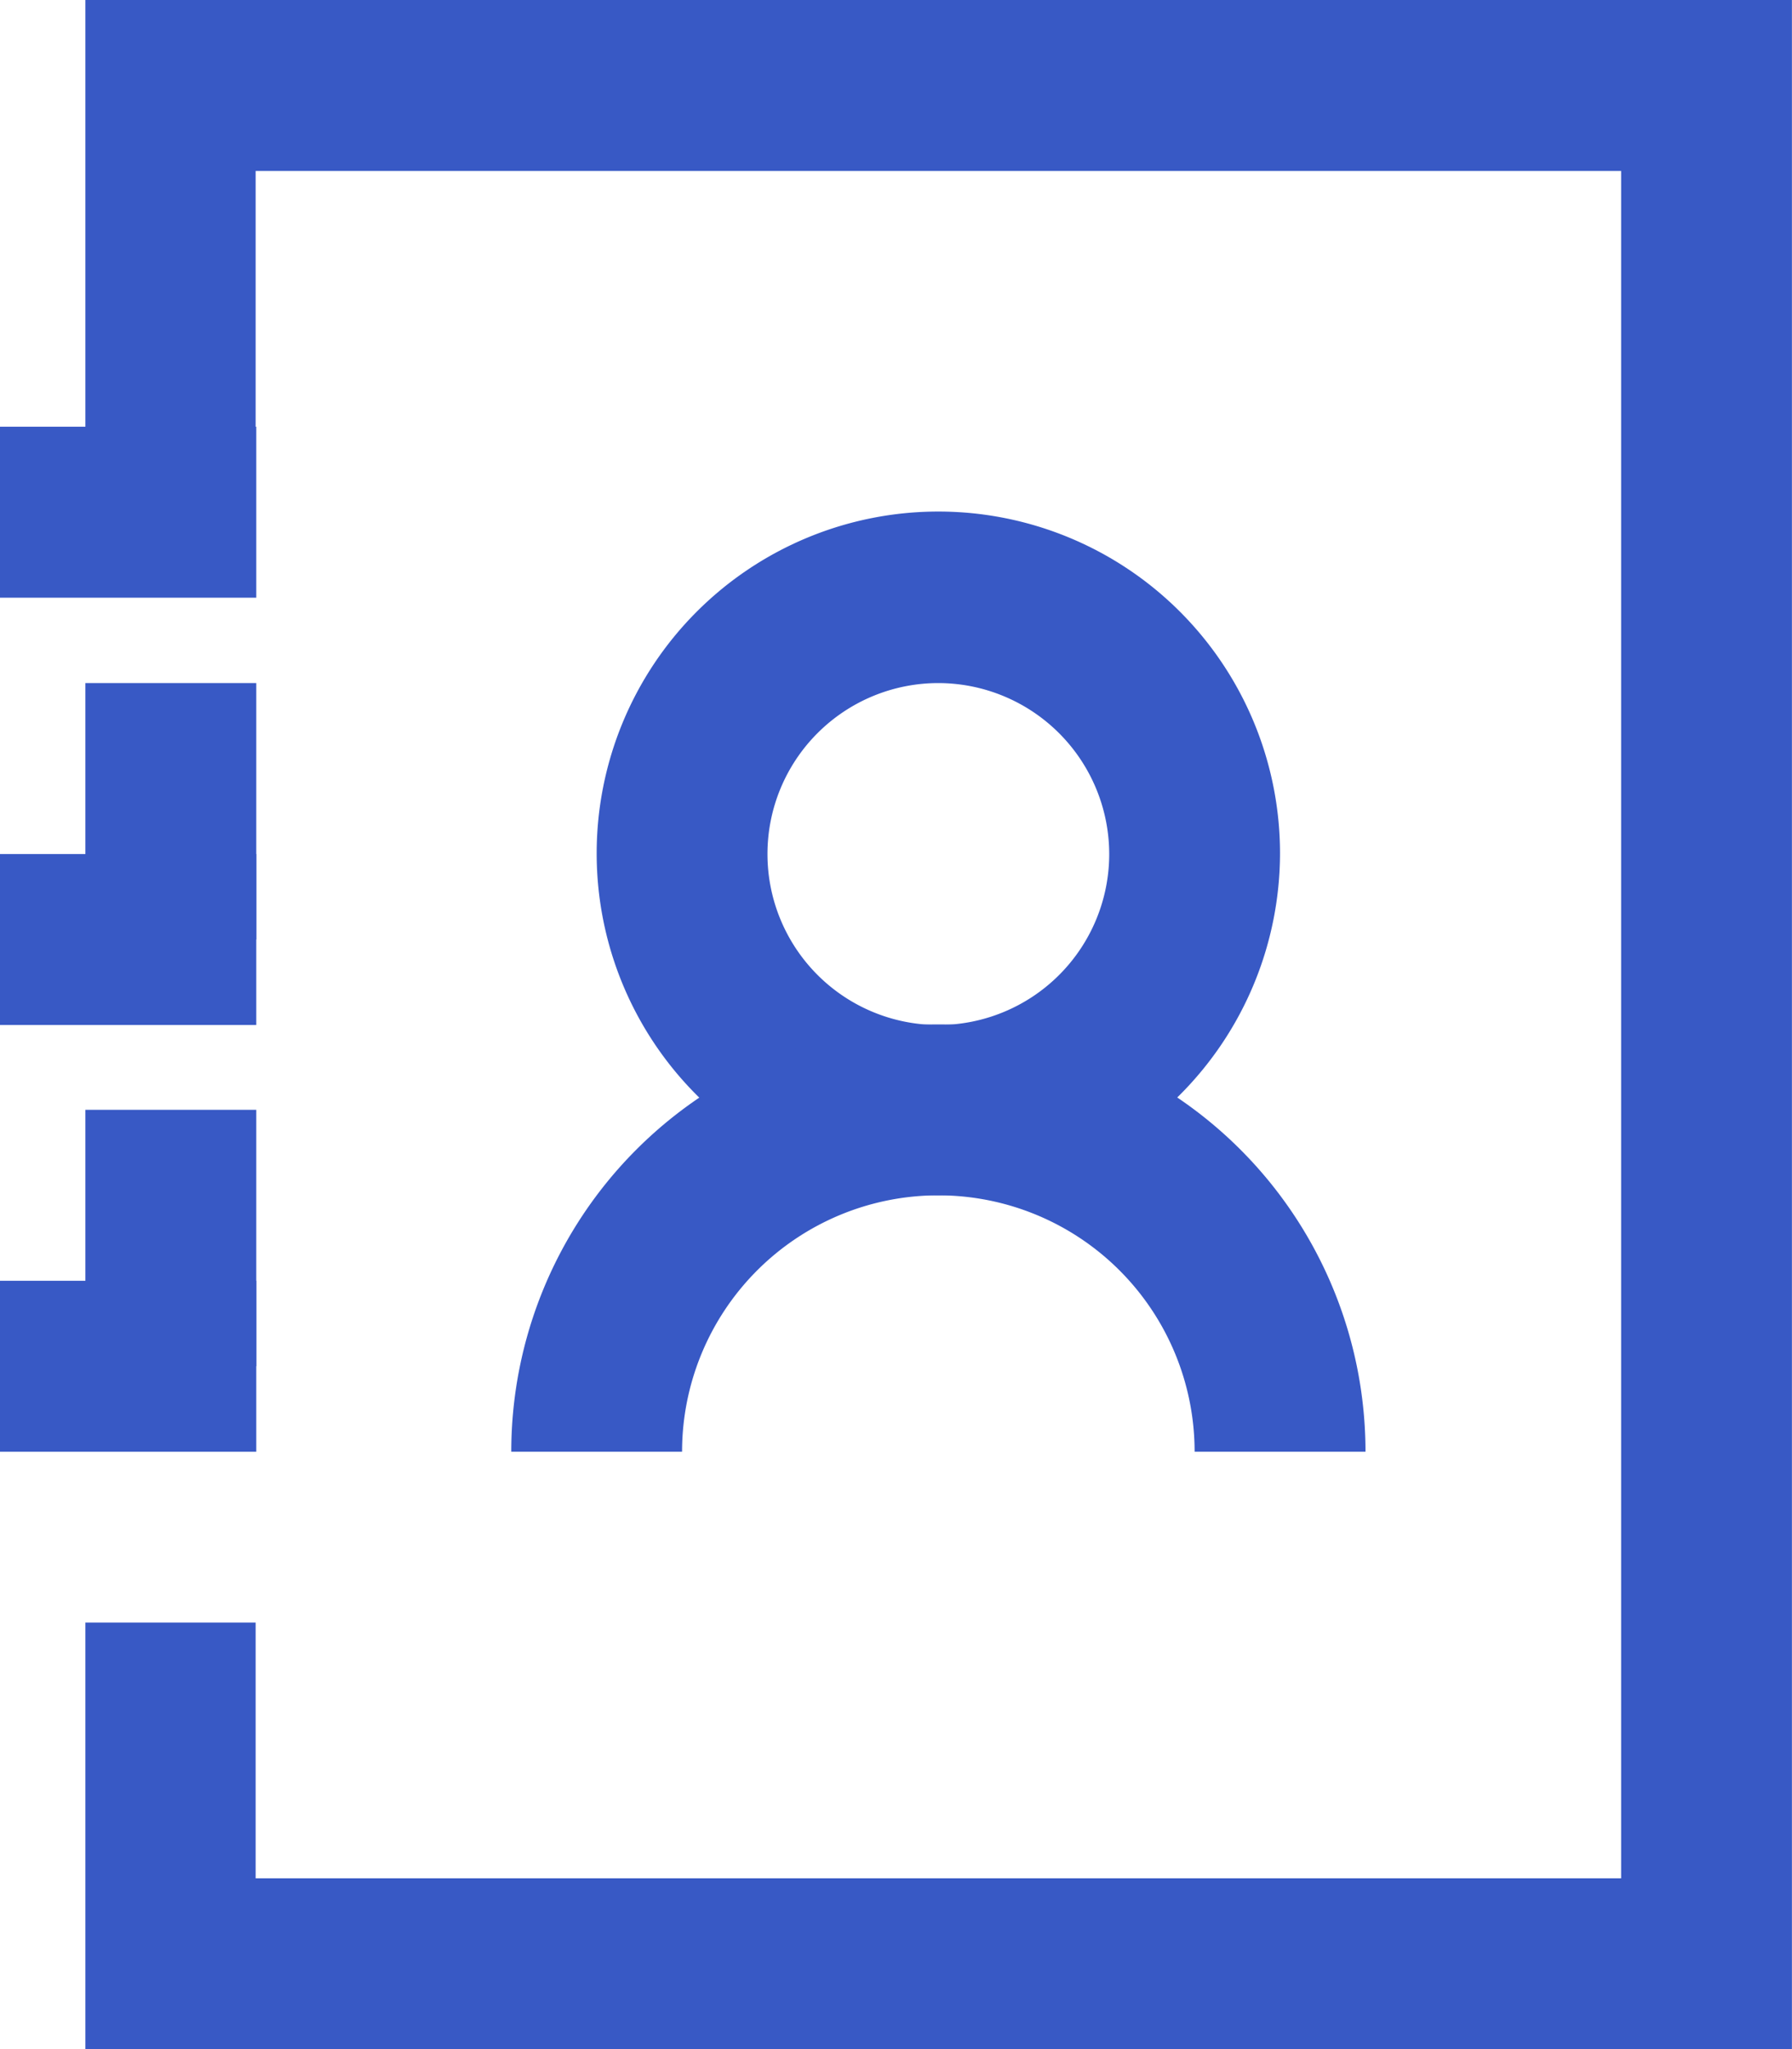 <svg xmlns="http://www.w3.org/2000/svg" width="22.6" height="25.831" viewBox="0 0 22.6 25.831">
  <g id="_2318454_address_book_contact_contact_book_contacts_icon" data-name="2318454_address book_contact_contact book_contacts_icon" transform="translate(-106.8 -85.7)">
    <g id="Group_70" data-name="Group 70" transform="translate(107.877 85.7)">
      <path id="Path_100" data-name="Path 100" d="M142.022,111.531H120.5v-5.379h2.147v3.224h17.221V87.855H122.647v4.3H120.5V85.7h21.522Z" transform="translate(-120.5 -85.7)" fill="#3859c5"/>
    </g>
    <g id="Group_71" data-name="Group 71" transform="translate(106.8 96.465)">
      <rect id="Rectangle_28" data-name="Rectangle 28" width="3.232" height="2.155" transform="translate(0 0)" fill="#3859c5"/>
    </g>
    <g id="Group_72" data-name="Group 72" transform="translate(106.8 101.844)">
      <rect id="Rectangle_29" data-name="Rectangle 29" width="3.232" height="2.155" transform="translate(0 0)" fill="#3859c5"/>
    </g>
    <g id="Group_73" data-name="Group 73" transform="translate(106.8 91.079)">
      <rect id="Rectangle_30" data-name="Rectangle 30" width="3.232" height="2.155" transform="translate(0)" fill="#3859c5"/>
    </g>
    <g id="Group_74" data-name="Group 74" transform="translate(107.877 99.689)">
      <rect id="Rectangle_31" data-name="Rectangle 31" width="2.155" height="3.232" transform="translate(0)" fill="#3859c5"/>
    </g>
    <g id="Group_75" data-name="Group 75" transform="translate(107.877 94.31)">
      <rect id="Rectangle_32" data-name="Rectangle 32" width="2.155" height="3.232" transform="translate(0)" fill="#3859c5"/>
    </g>
    <g id="Group_76" data-name="Group 76" transform="translate(114.325 92.148)">
      <path id="Path_101" data-name="Path 101" d="M206.809,176.318a4.309,4.309,0,1,1,4.309-4.309A4.316,4.316,0,0,1,206.809,176.318Zm0-6.456a2.155,2.155,0,1,0,2.155,2.155A2.158,2.158,0,0,0,206.809,169.862Z" transform="translate(-202.5 -167.7)" fill="#3859c5"/>
    </g>
    <g id="Group_77" data-name="Group 77" transform="translate(113.248 98.62)">
      <path id="Path_102" data-name="Path 102" d="M199.573,255.379h-2.155a3.232,3.232,0,0,0-6.464,0H188.8a5.386,5.386,0,0,1,10.773,0Z" transform="translate(-188.8 -250)" fill="#3859c5"/>
    </g>
  </g>
</svg>

